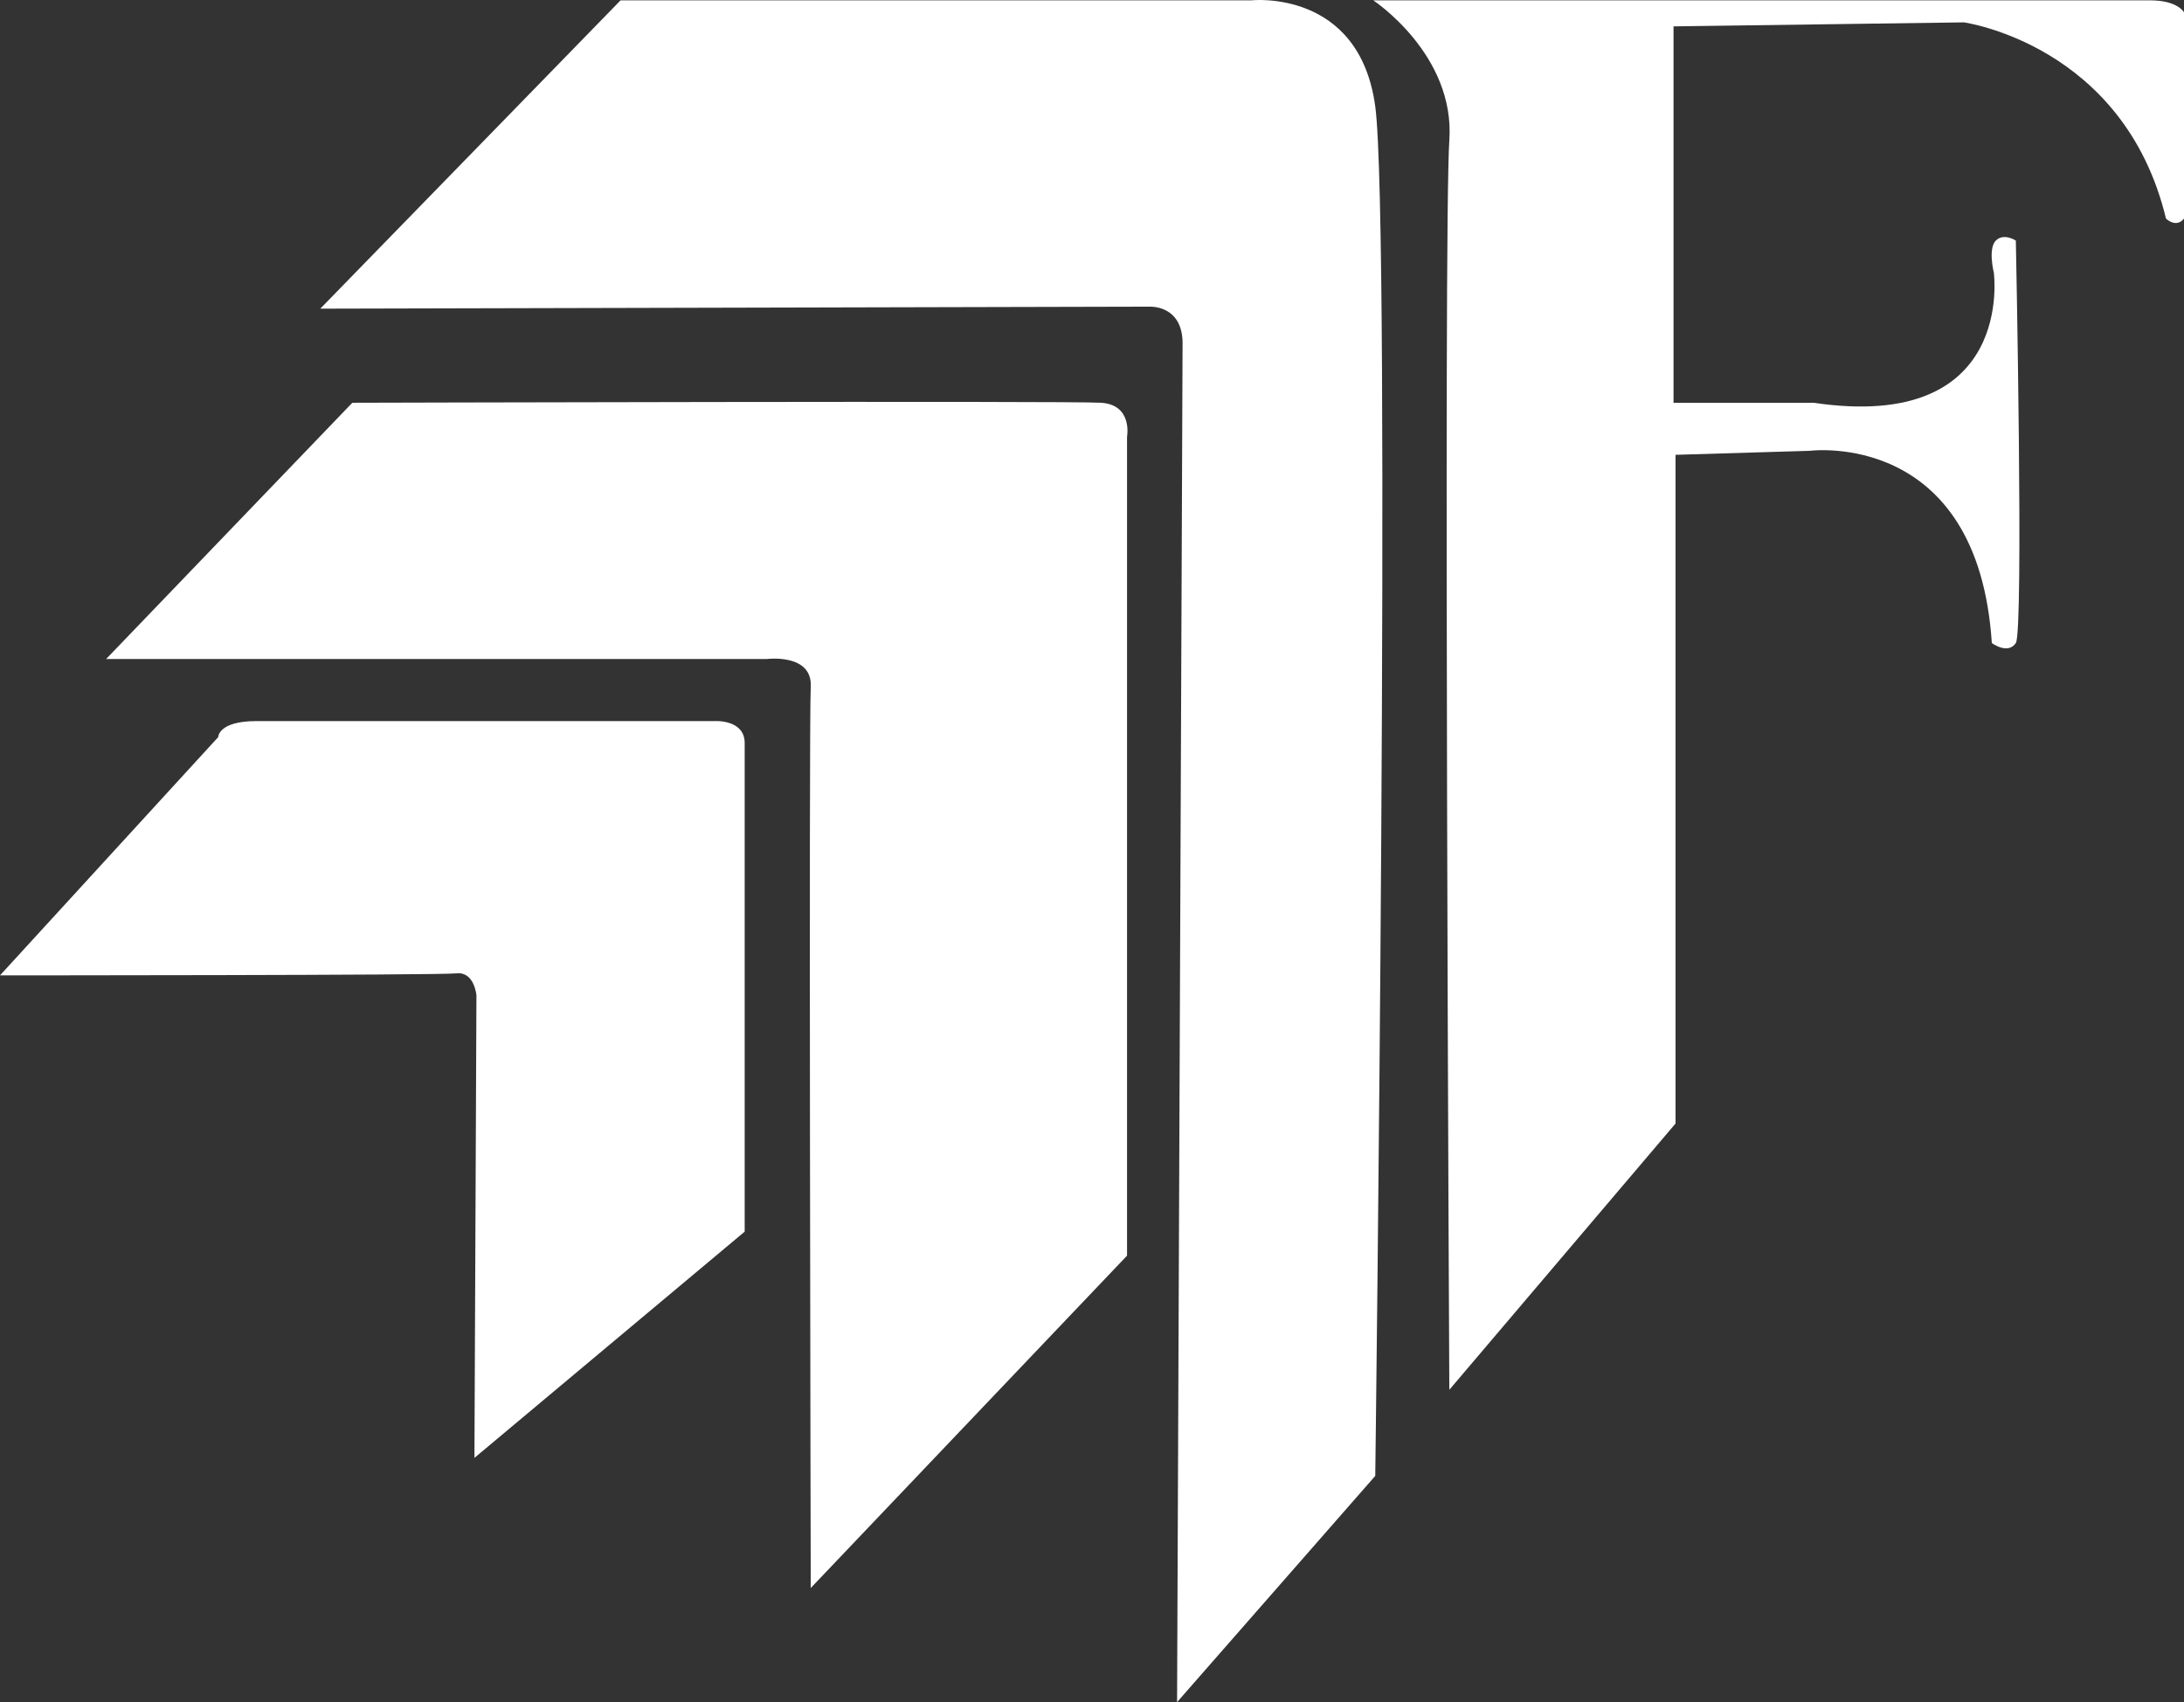 <svg xmlns="http://www.w3.org/2000/svg" viewBox="0 0 1091 850.17"><rect x="0" y="0" width="1091" height="850.17" fill="#333333" stroke="none"/><defs><style>.cls-1{fill:#fff;}</style></defs><title>Recurso 6</title><g id="Capa_2" data-name="Capa 2"><g id="Capa_1-2" data-name="Capa 1"><path class="cls-1" d="M590.75,171.1C590.5,152,574,153.17,574,153.17l-414,1L310,.17H625s54-6,62,53,0,684,0,684l-99,113,2.73-675,.27-66"/><path class="cls-1" d="M176,201.17l-123,128H383s23-3,22,14,0,450,0,450l158-166v-409s3-16-13-17S176,201.17,176,201.17Z"/><path class="cls-1" d="M128,360.17H357s15-1,15,11v244l-135,113,1-231s-1-12-10-11-228,1-228,1l109-119S109,360.17,128,360.17Z"/><path class="cls-1" d="M686,.17s41,27,38,70,0,624,0,624l113-133v-334l67-2s84-11,91,96c0,0,8,6,12,0s0-201,0-201-6-4-10,0-1,16-1,16,11,80-90,65H836v-188l145-2s80,11,101,98c0,0,5,5,9,0V6.17s-3-6-17-6Z"/></g></g></svg>